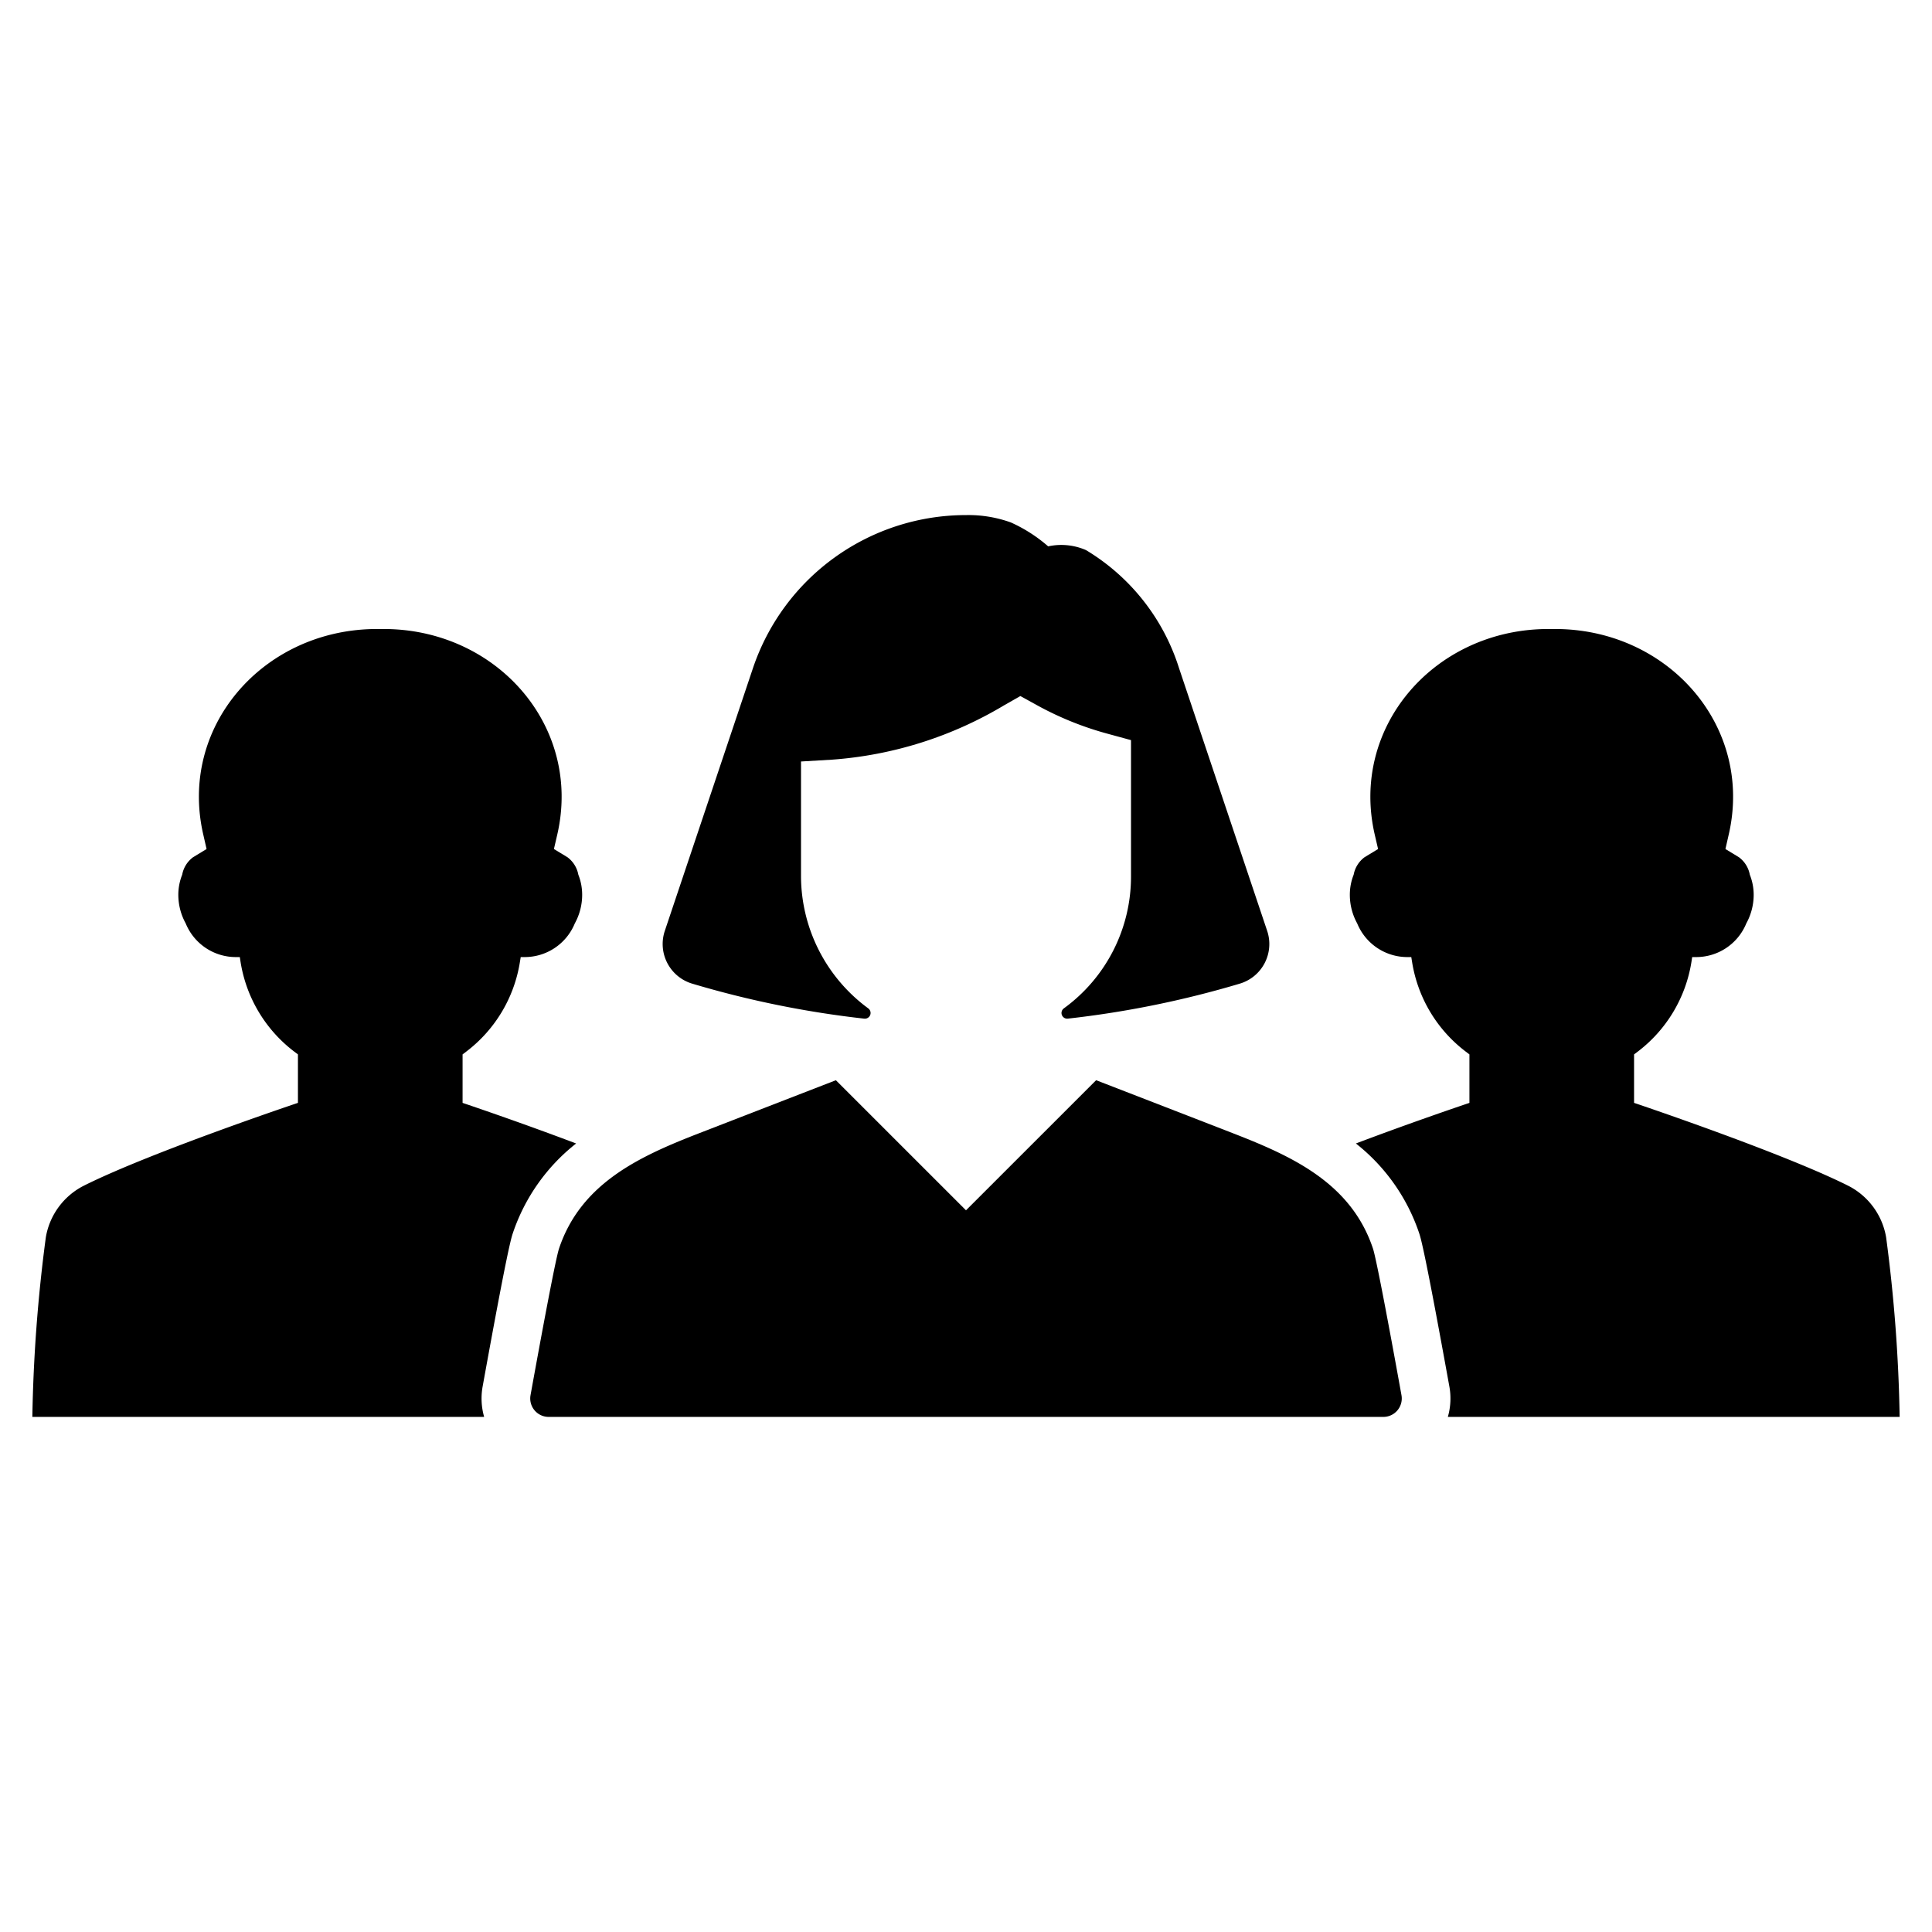<?xml version="1.0" encoding="UTF-8" standalone="no"?> <svg id="Layer_1" data-name="Layer 1" xmlns="http://www.w3.org/2000/svg" viewBox="0 0 128 128"><defs><style>.cls-1{fill:#000000;}.cls-2{fill:#000000;}</style></defs><title>b</title><path class="cls-1" d="M82.126,65.173A65.033,65.033,0,0,1,70.745,67.487a.377.377,0,0,1-.262-.68,10.781,10.781,0,0,0,4.449-8.725V49.035l-1.615-.441a21.115,21.115,0,0,1-4.642-1.888l-1.075-.591-1.066.608a25.817,25.817,0,0,1-11.401,3.606l-2.064.122v7.63A10.897,10.897,0,0,0,57.521,66.805a.378.378,0,0,1-.259.683,65.084,65.084,0,0,1-11.389-2.315,2.741,2.741,0,0,1-1.829-3.496l5.836-17.395A14.893,14.893,0,0,1,64.001,34.126a8.28,8.28,0,0,1,2.968.486,9.941,9.941,0,0,1,2.475,1.586,4.09,4.09,0,0,1,2.505.247A14.045,14.045,0,0,1,78.119,44.282l5.836,17.395A2.739,2.739,0,0,1,82.126,65.173Z"/><path class="cls-2" d="M125.857,93.874H95.924a4.428,4.428,0,0,0,.1-2.015c-1.641-9.074-1.894-9.835-2.003-10.164A12.721,12.721,0,0,0,89.831,75.759c3.856-1.461,7.522-2.69,7.522-2.69V69.857l-.269-.205a9.276,9.276,0,0,1-3.527-5.901l-.056-.342h-.262a3.591,3.591,0,0,1-3.322-2.232,3.925,3.925,0,0,1-.487-1.894,3.589,3.589,0,0,1,.253-1.33,1.866,1.866,0,0,1,.72-1.158l.898-.545-.225-.972c-1.619-7.064,3.851-13.426,11.2-13.601.178-.004.356-.004.531-.002.173-.002.351-.002.529.002,7.349.176,12.821,6.537,11.2,13.601l-.222.972.896.545a1.857,1.857,0,0,1,.72,1.158,3.591,3.591,0,0,1,.256,1.33,3.927,3.927,0,0,1-.489,1.894,3.588,3.588,0,0,1-3.32,2.232h-.265l-.053.342a9.295,9.295,0,0,1-3.527,5.901l-.271.205v3.211s9.721,3.262,14.151,5.472a4.715,4.715,0,0,1,2.548,3.431A102.614,102.614,0,0,1,125.857,93.874Z"/><path class="cls-1" d="M92.851,92.433c-.511-2.837-1.63-8.939-1.888-9.712-1.443-4.318-5.303-6.097-9.237-7.625q-4.553-1.768-9.105-3.529L64,80.186l-8.621-8.618q-4.553,1.764-9.105,3.529c-3.933,1.528-7.794,3.306-9.237,7.625-.258.774-1.376,6.875-1.888,9.712A1.222,1.222,0,0,0,36.352,93.874H91.648A1.222,1.222,0,0,0,92.851,92.433Z"/><path class="cls-2" d="M2.143,93.874H32.076a4.428,4.428,0,0,1-.1-2.015c1.641-9.074,1.894-9.835,2.003-10.164A12.721,12.721,0,0,1,38.169,75.759c-3.856-1.461-7.522-2.69-7.522-2.69V69.857l.269-.205a9.276,9.276,0,0,0,3.527-5.901l.056-.342h.262a3.591,3.591,0,0,0,3.322-2.232,3.925,3.925,0,0,0,.487-1.894,3.589,3.589,0,0,0-.253-1.33,1.866,1.866,0,0,0-.72-1.158l-.898-.545.225-.972c1.619-7.064-3.851-13.426-11.2-13.601-.178-.004-.356-.004-.531-.002-.173-.002-.351-.002-.529.002-7.349.176-12.821,6.537-11.2,13.601l.222.972-.896.545a1.857,1.857,0,0,0-.72,1.158,3.591,3.591,0,0,0-.256,1.33,3.927,3.927,0,0,0,.489,1.894,3.588,3.588,0,0,0,3.32,2.232h.265l.053.342a9.295,9.295,0,0,0,3.527,5.901l.271.205v3.211S10.014,76.33,5.585,78.54a4.715,4.715,0,0,0-2.548,3.431A102.614,102.614,0,0,0,2.143,93.874Z"/></svg>